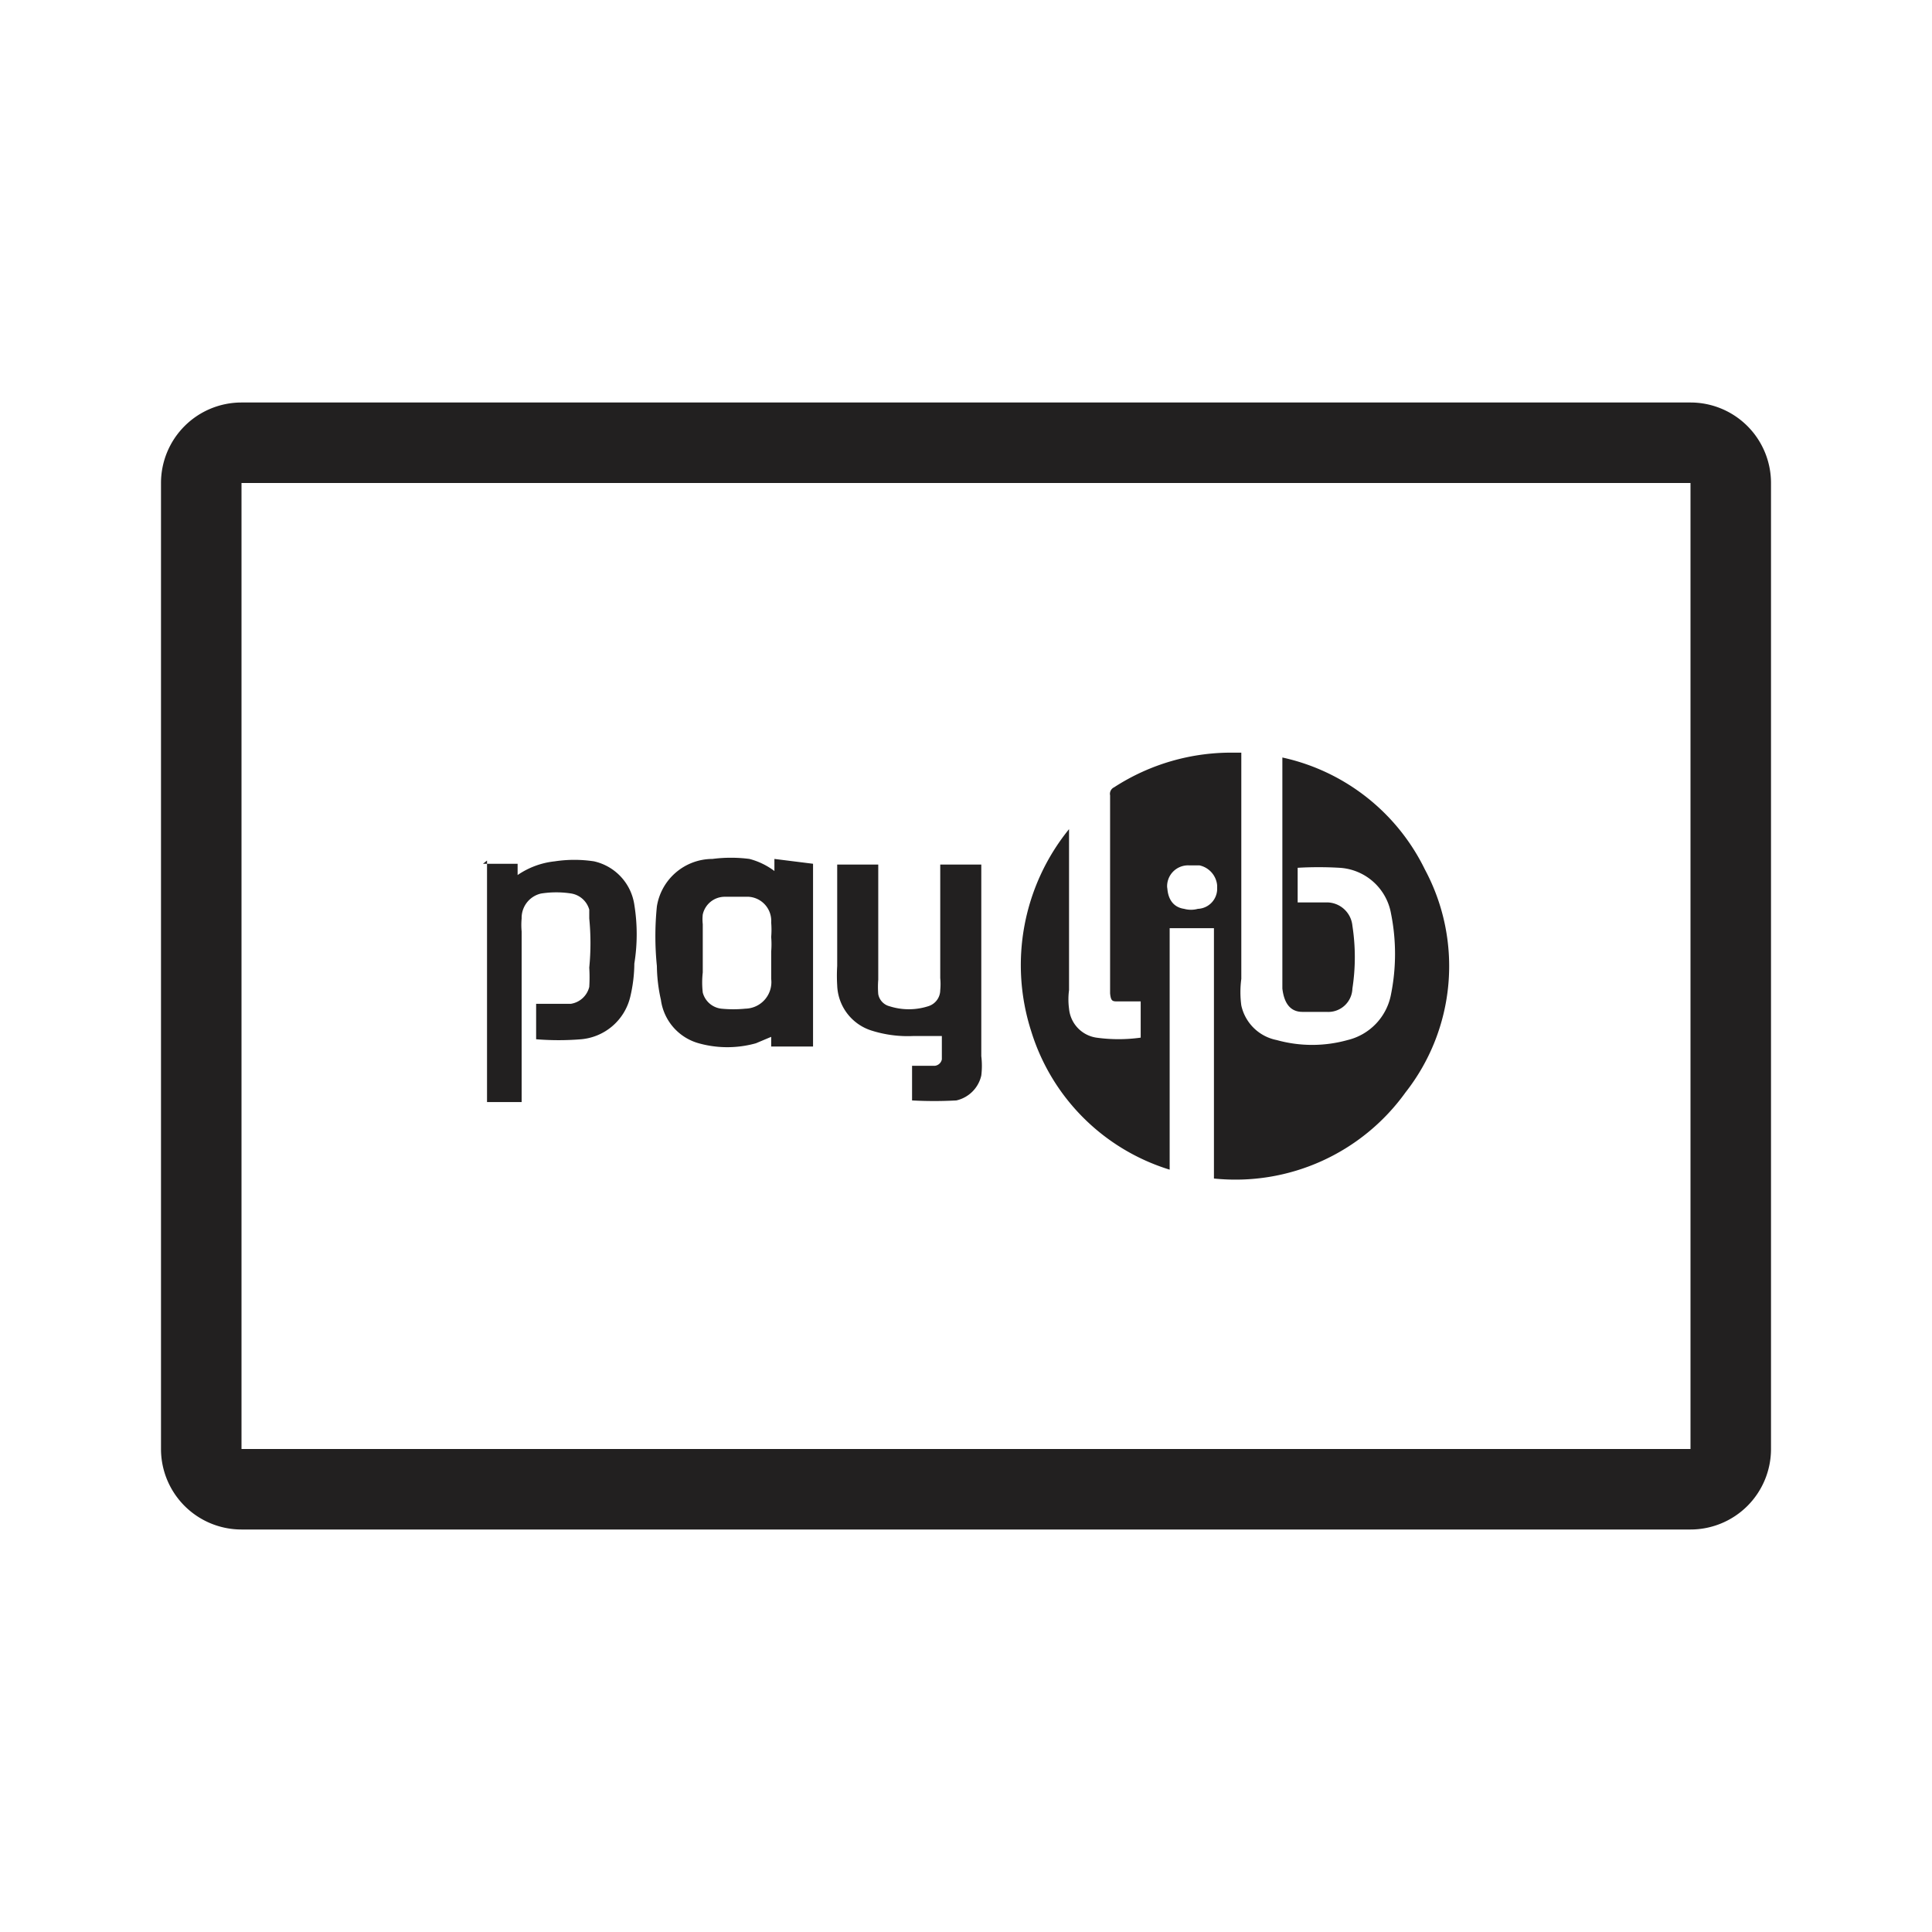<svg xmlns="http://www.w3.org/2000/svg" fill="#222020" viewBox="0 0 24 24"><path d="M17.06 13v-.1h.1v.1zm.19 0v-.08.07-.07.08-.12h.05v.08-.08.12zM6 10.73h.43v.14a1 1 0 01.46-.17 1.62 1.62 0 01.49 0 .65.65 0 01.5.54 2.29 2.29 0 010 .73 1.84 1.84 0 01-.05.41.69.69 0 01-.61.53 3.44 3.44 0 01-.56 0v-.44h.43a.28.28 0 00.23-.21 2 2 0 000-.24 3.11 3.11 0 000-.61v-.11a.28.28 0 00-.22-.2 1.21 1.21 0 00-.38 0 .31.31 0 00-.24.31.86.86 0 000 .16v2.12h-.43v-3z"/><path d="M15.42 9.35v2.81a1.24 1.24 0 000 .33.56.56 0 00.44.43 1.64 1.64 0 00.88 0 .72.72 0 00.54-.57 2.55 2.55 0 000-1 .69.69 0 00-.64-.57 4.47 4.47 0 00-.52 0v.43h.36a.32.32 0 01.32.29 2.55 2.55 0 010 .78.3.3 0 01-.32.29h-.3c-.16 0-.23-.12-.25-.29V9.41a2.58 2.58 0 011.77 1.39 2.54 2.54 0 01-.24 2.77 2.6 2.6 0 01-2.38 1.07v-3.11h-.55v3a2.6 2.6 0 01-1.72-1.72 2.68 2.68 0 01.47-2.51v2a.86.86 0 000 .23.4.4 0 00.34.36 2 2 0 00.55 0v-.45h-.28c-.07 0-.09 0-.1-.1V9.88a.09.09 0 01.05-.1 2.67 2.67 0 011.5-.43zM14.5 11c0 .16.07.27.21.29a.32.32 0 00.17 0 .25.25 0 00.24-.24V11a.28.28 0 00-.22-.25h-.13a.26.26 0 00-.27.29zM10.39 10.74h.52v1.43a1.09 1.09 0 000 .18.19.19 0 00.14.15.79.79 0 00.48 0 .21.21 0 00.15-.2.76.76 0 000-.15v-1.41h.51v2.38a1 1 0 010 .24.41.41 0 01-.31.31 5 5 0 01-.55 0v-.43h.28a.1.1 0 00.09-.08v-.29h-.36a1.49 1.49 0 01-.52-.07.61.61 0 01-.42-.56 1.93 1.93 0 010-.24v-1.26zM10.1 10.73V13h-.52v-.12l-.19.08a1.32 1.32 0 01-.71 0 .65.65 0 01-.47-.54 2 2 0 01-.05-.42 3.68 3.68 0 010-.74.7.7 0 01.69-.59 1.78 1.78 0 01.46 0 .89.89 0 01.31.15v-.15zm-.52 1.09a1.08 1.08 0 000-.18 1.08 1.08 0 000-.18.3.3 0 00-.28-.32H9a.28.28 0 00-.27.22.53.53 0 000 .12v.6a1.09 1.09 0 000 .25.27.27 0 00.23.2 1.51 1.51 0 00.3 0 .33.33 0 00.32-.37z"/><path d="M21 19H3a1 1 0 01-1-1V6a1 1 0 011-1h18a1 1 0 011 1v12a1 1 0 01-1 1zm0-1zM3 6v12h18V6z"/></svg>